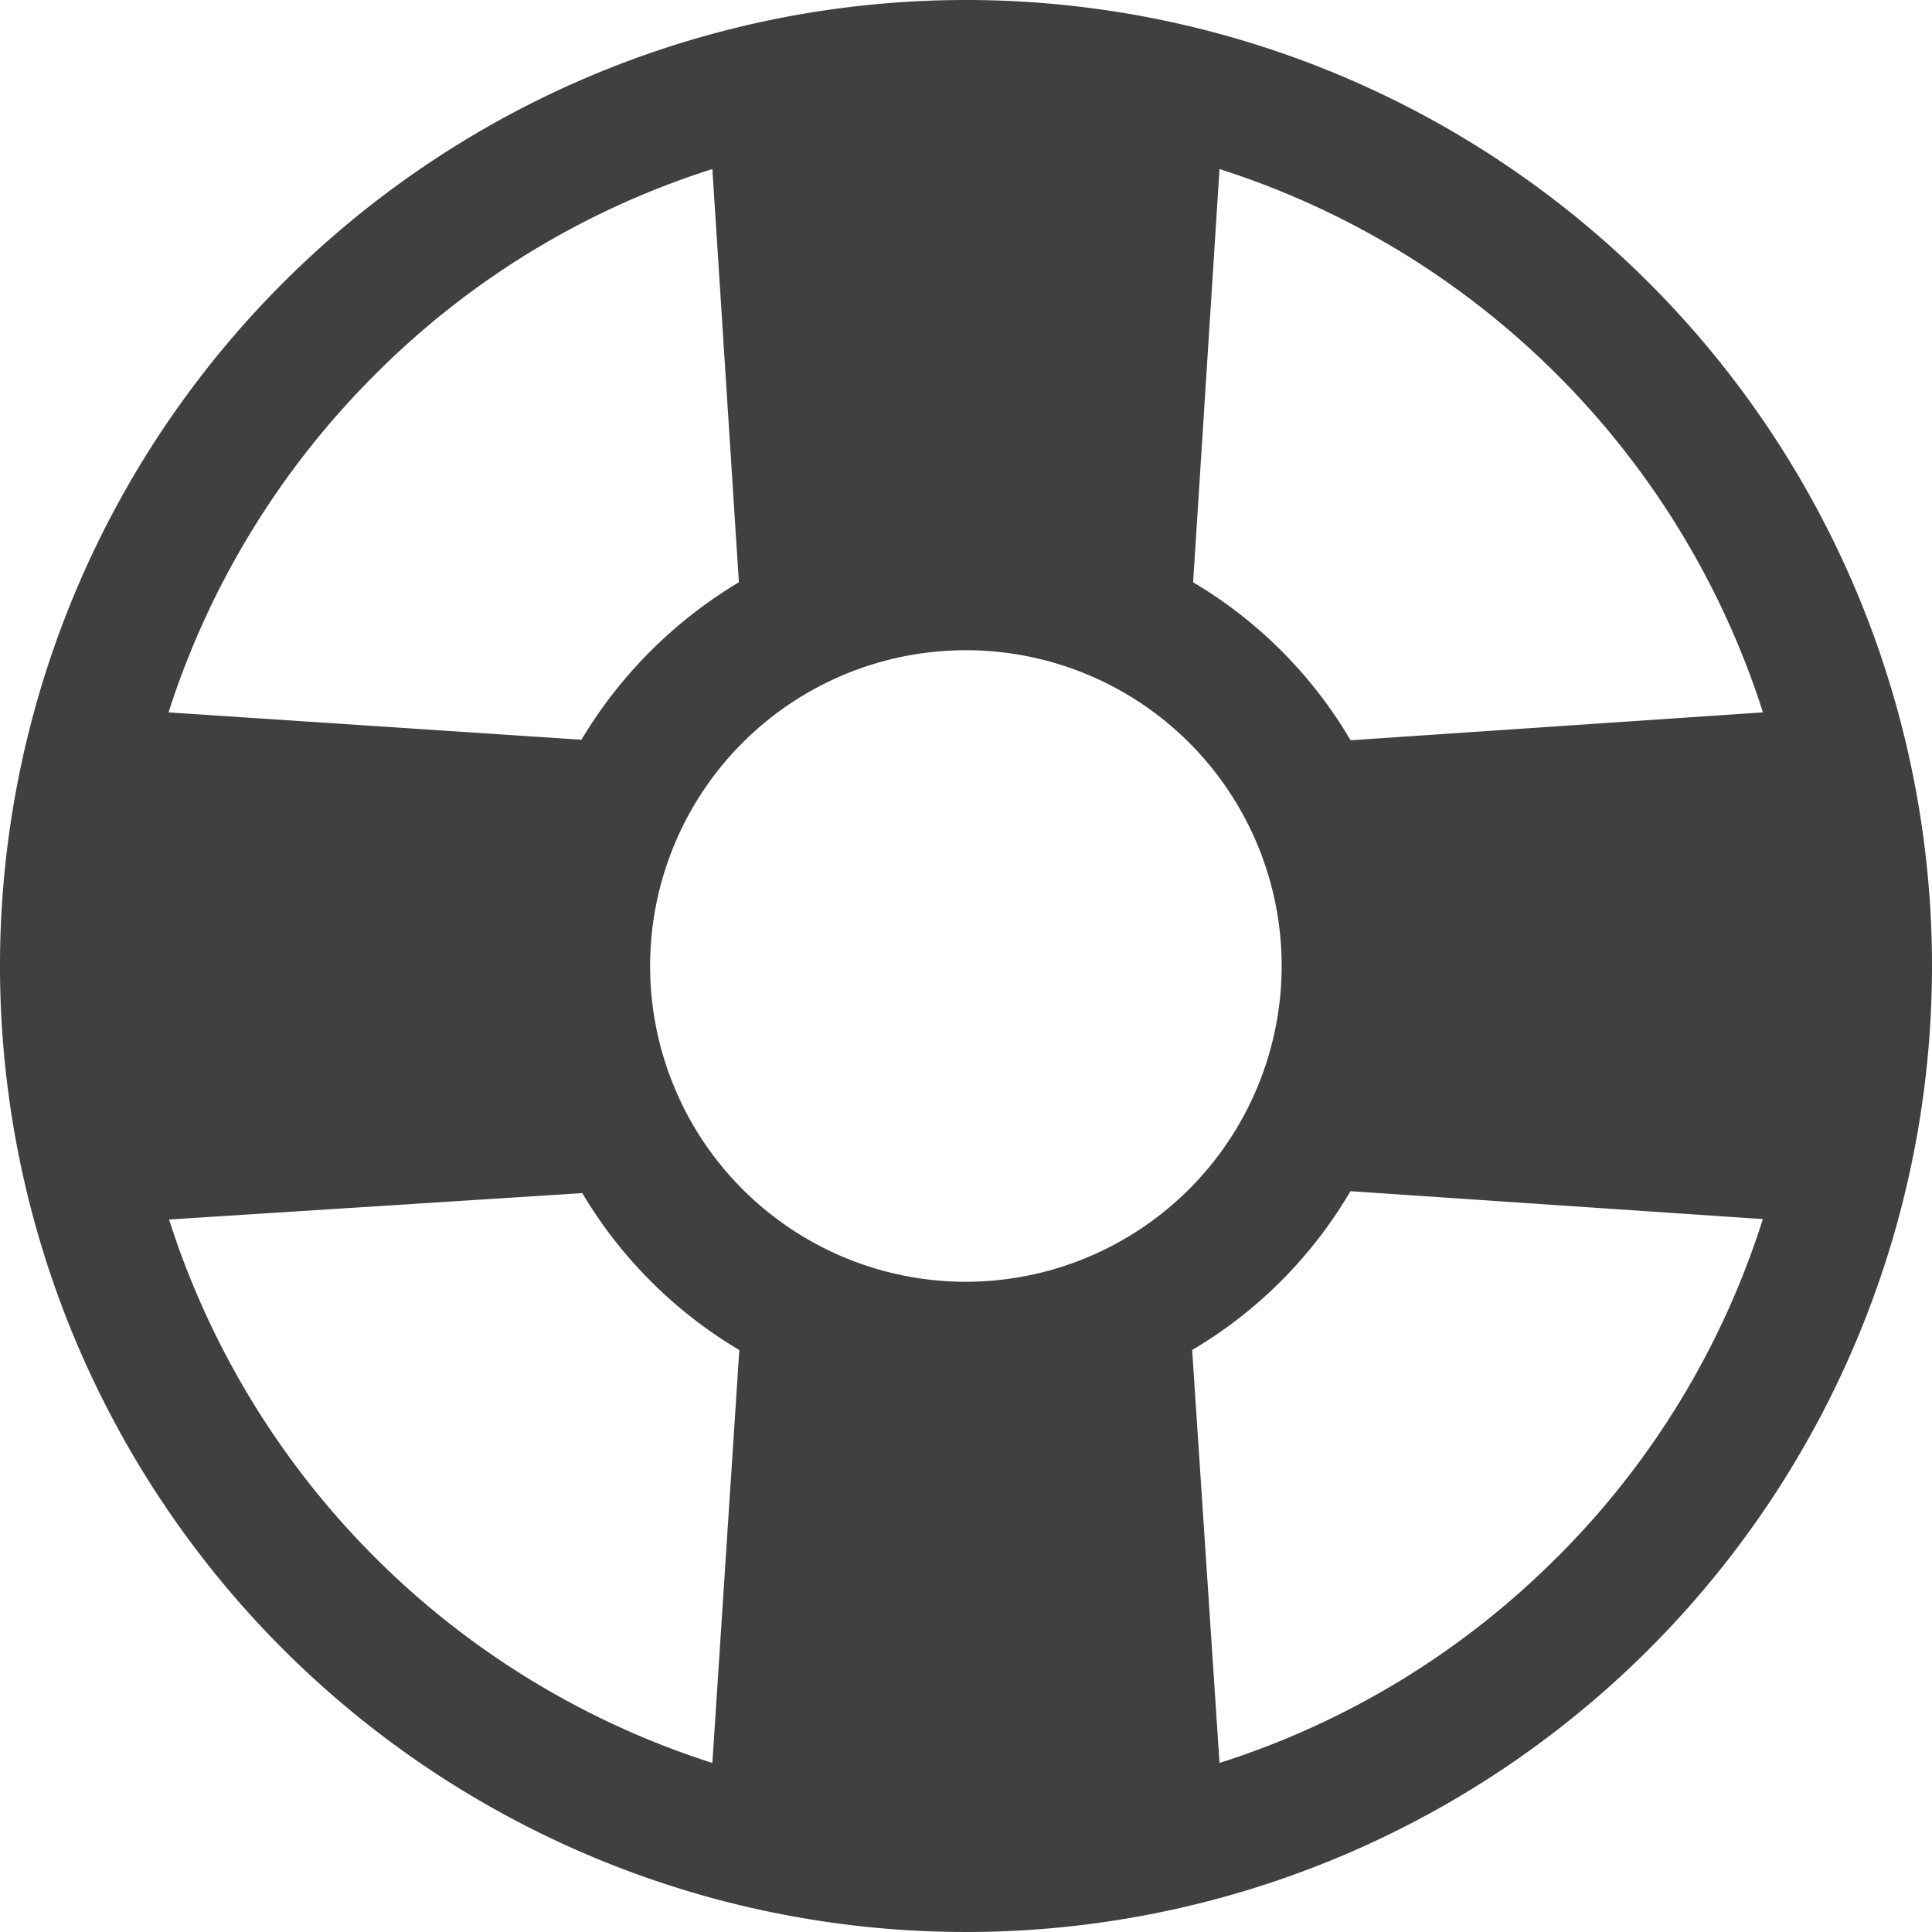 <svg xmlns="http://www.w3.org/2000/svg" width="18" height="18" viewBox="0 0 18 18"><path d="M12.375,3.375a9,9,0,1,0,9,9A9,9,0,0,0,12.375,3.375ZM14.737,4.95A7.808,7.808,0,0,1,19.8,10.012l-3.842.26A4.155,4.155,0,0,0,14.491,8.8ZM6.867,6.867A7.733,7.733,0,0,1,10.012,4.95L10.259,8.8a4.25,4.25,0,0,0-1.467,1.467l-3.847-.255A7.819,7.819,0,0,1,6.867,6.867ZM10.012,19.8A7.808,7.808,0,0,1,4.95,14.737L8.8,14.491a4.189,4.189,0,0,0,1.463,1.462Zm2.362-4.483a2.942,2.942,0,1,1,2.942-2.942A2.945,2.945,0,0,1,12.375,15.317Zm5.508,2.566A7.761,7.761,0,0,1,14.737,19.8l-.255-3.847a4.168,4.168,0,0,0,1.475-1.48l3.842.26A7.748,7.748,0,0,1,17.883,17.883Z" transform="translate(-3.375 -3.375)" fill="#404041"/></svg>